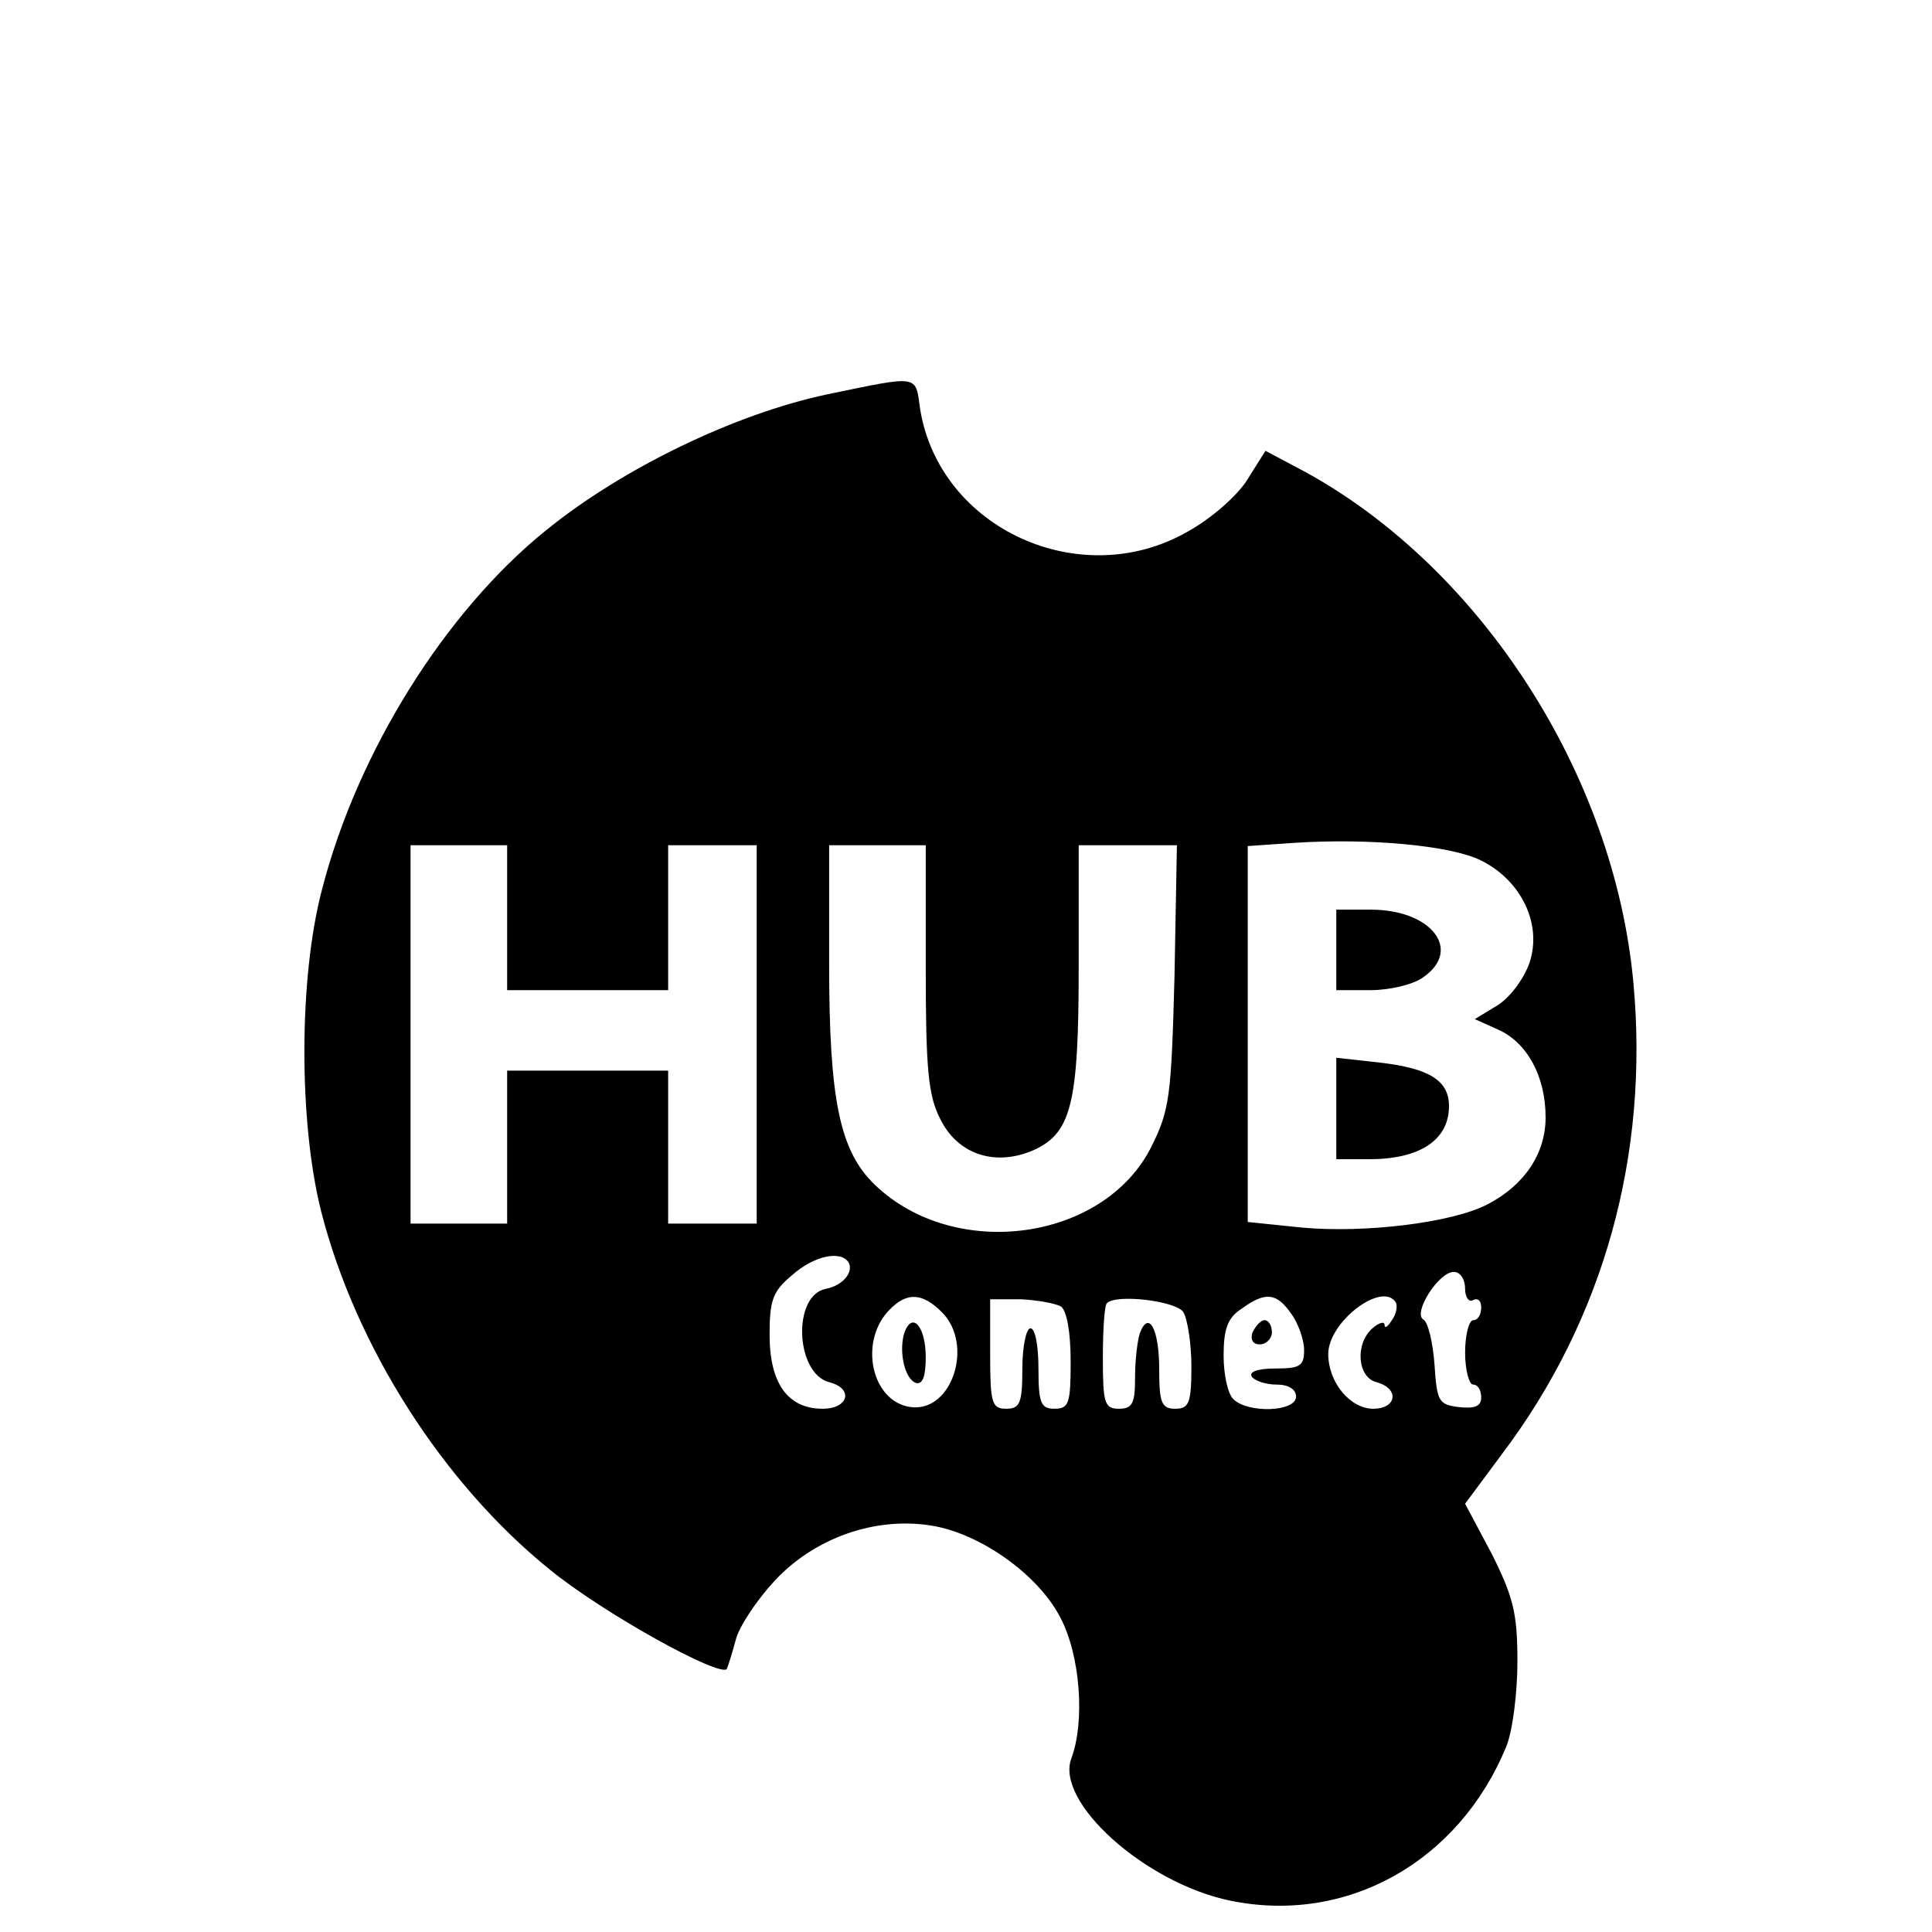 <?xml version="1.0" standalone="no"?>
<!DOCTYPE svg PUBLIC "-//W3C//DTD SVG 20010904//EN"
 "http://www.w3.org/TR/2001/REC-SVG-20010904/DTD/svg10.dtd">
<svg version="1.0" xmlns="http://www.w3.org/2000/svg"
 width="240pt" height="240pt" viewBox="0 0 240 240"
 preserveAspectRatio="xMidYMid meet">

<g transform="translate(0,240) scale(0.1,-0.1)"
fill="#000000" stroke="none">
<path d="M1027 1910 c-113 -24 -253 -91 -349 -169 -125 -101 -234 -275 -278
-446 -29 -110 -29 -289 -1 -400 43 -168 151 -337 283 -444 67 -55 214 -136
221 -124 2 5 7 21 11 36 4 16 25 48 48 73 49 53 124 80 194 69 60 -9 133 -60
161 -114 25 -47 31 -129 14 -175 -21 -54 91 -155 197 -177 145 -30 284 48 343
191 8 19 14 67 14 106 0 60 -5 80 -32 134 l-33 62 46 62 c126 167 183 371 163
586 -24 258 -189 514 -408 634 l-49 26 -22 -35 c-12 -20 -45 -49 -74 -65 -133
-77 -309 3 -333 152 -6 43 0 42 -116 18z m813 -579 c50 -25 76 -79 60 -127 -7
-20 -24 -43 -40 -53 l-28 -17 29 -13 c36 -16 59 -58 59 -109 0 -45 -26 -84
-72 -108 -44 -23 -152 -36 -230 -29 l-68 7 0 234 0 233 58 4 c92 6 194 -3 232
-22z m-1210 -71 l0 -90 100 0 100 0 0 90 0 90 55 0 55 0 0 -235 0 -235 -55 0
-55 0 0 95 0 95 -100 0 -100 0 0 -95 0 -95 -60 0 -60 0 0 235 0 235 60 0 60 0
0 -90z m520 -62 c0 -126 3 -159 18 -188 21 -43 66 -59 113 -40 50 21 59 57 59
230 l0 150 61 0 61 0 -3 -163 c-4 -150 -6 -166 -29 -212 -59 -117 -244 -142
-343 -47 -44 42 -57 106 -57 274 l0 148 60 0 60 0 0 -152z m-96 -366 c7 -12
-7 -29 -28 -33 -42 -8 -38 -105 4 -116 31 -8 24 -33 -8 -33 -43 0 -66 31 -66
92 0 43 4 54 28 74 27 24 60 31 70 16z m766 -33 c0 -11 5 -17 10 -14 6 3 10
-1 10 -9 0 -9 -4 -16 -10 -16 -5 0 -10 -18 -10 -40 0 -22 5 -40 10 -40 6 0 10
-7 10 -16 0 -11 -8 -14 -27 -12 -26 3 -28 7 -31 53 -2 27 -8 53 -14 56 -13 8
19 59 38 59 8 0 14 -9 14 -21z m-650 -29 c40 -40 13 -124 -38 -118 -50 6 -66
83 -26 122 21 21 40 20 64 -4z m148 7 c7 -5 12 -31 12 -68 0 -52 -2 -59 -20
-59 -17 0 -20 7 -20 50 0 28 -4 50 -10 50 -5 0 -10 -22 -10 -50 0 -43 -3 -50
-20 -50 -18 0 -20 7 -20 68 l0 68 38 0 c20 -1 43 -5 50 -9z m152 -7 c5 -8 10
-39 10 -67 0 -46 -3 -53 -20 -53 -17 0 -20 7 -20 49 0 50 -13 74 -24 45 -3 -9
-6 -33 -6 -55 0 -32 -3 -39 -20 -39 -18 0 -20 7 -20 63 0 35 2 66 5 68 11 12
86 3 95 -11z m134 -2 c9 -12 16 -33 16 -45 0 -20 -5 -23 -36 -23 -21 0 -33 -4
-29 -10 3 -5 17 -10 31 -10 15 0 24 -6 24 -15 0 -19 -60 -21 -78 -3 -7 7 -12
31 -12 54 0 33 5 47 22 58 30 22 44 20 62 -6z m130 14 c2 -4 1 -14 -5 -22 -5
-8 -9 -11 -9 -6 0 5 -7 3 -15 -4 -22 -19 -19 -61 5 -67 29 -8 25 -33 -4 -33
-29 0 -56 33 -56 68 0 40 67 91 84 64z"/>
<path d="M1660 1220 l0 -50 43 0 c23 0 53 7 65 16 49 34 10 84 -65 84 l-43 0
0 -50z"/>
<path d="M1660 1023 l0 -63 41 0 c63 0 99 24 99 66 0 32 -25 47 -86 54 l-54 6
0 -63z"/>
<path d="M1124 746 c-8 -22 -1 -59 14 -64 8 -2 12 8 12 32 0 37 -16 57 -26 32z"/>
<path d="M1556 745 c-3 -9 0 -15 9 -15 8 0 15 7 15 15 0 8 -4 15 -9 15 -5 0
-11 -7 -15 -15z"/>
</g>
</svg>
